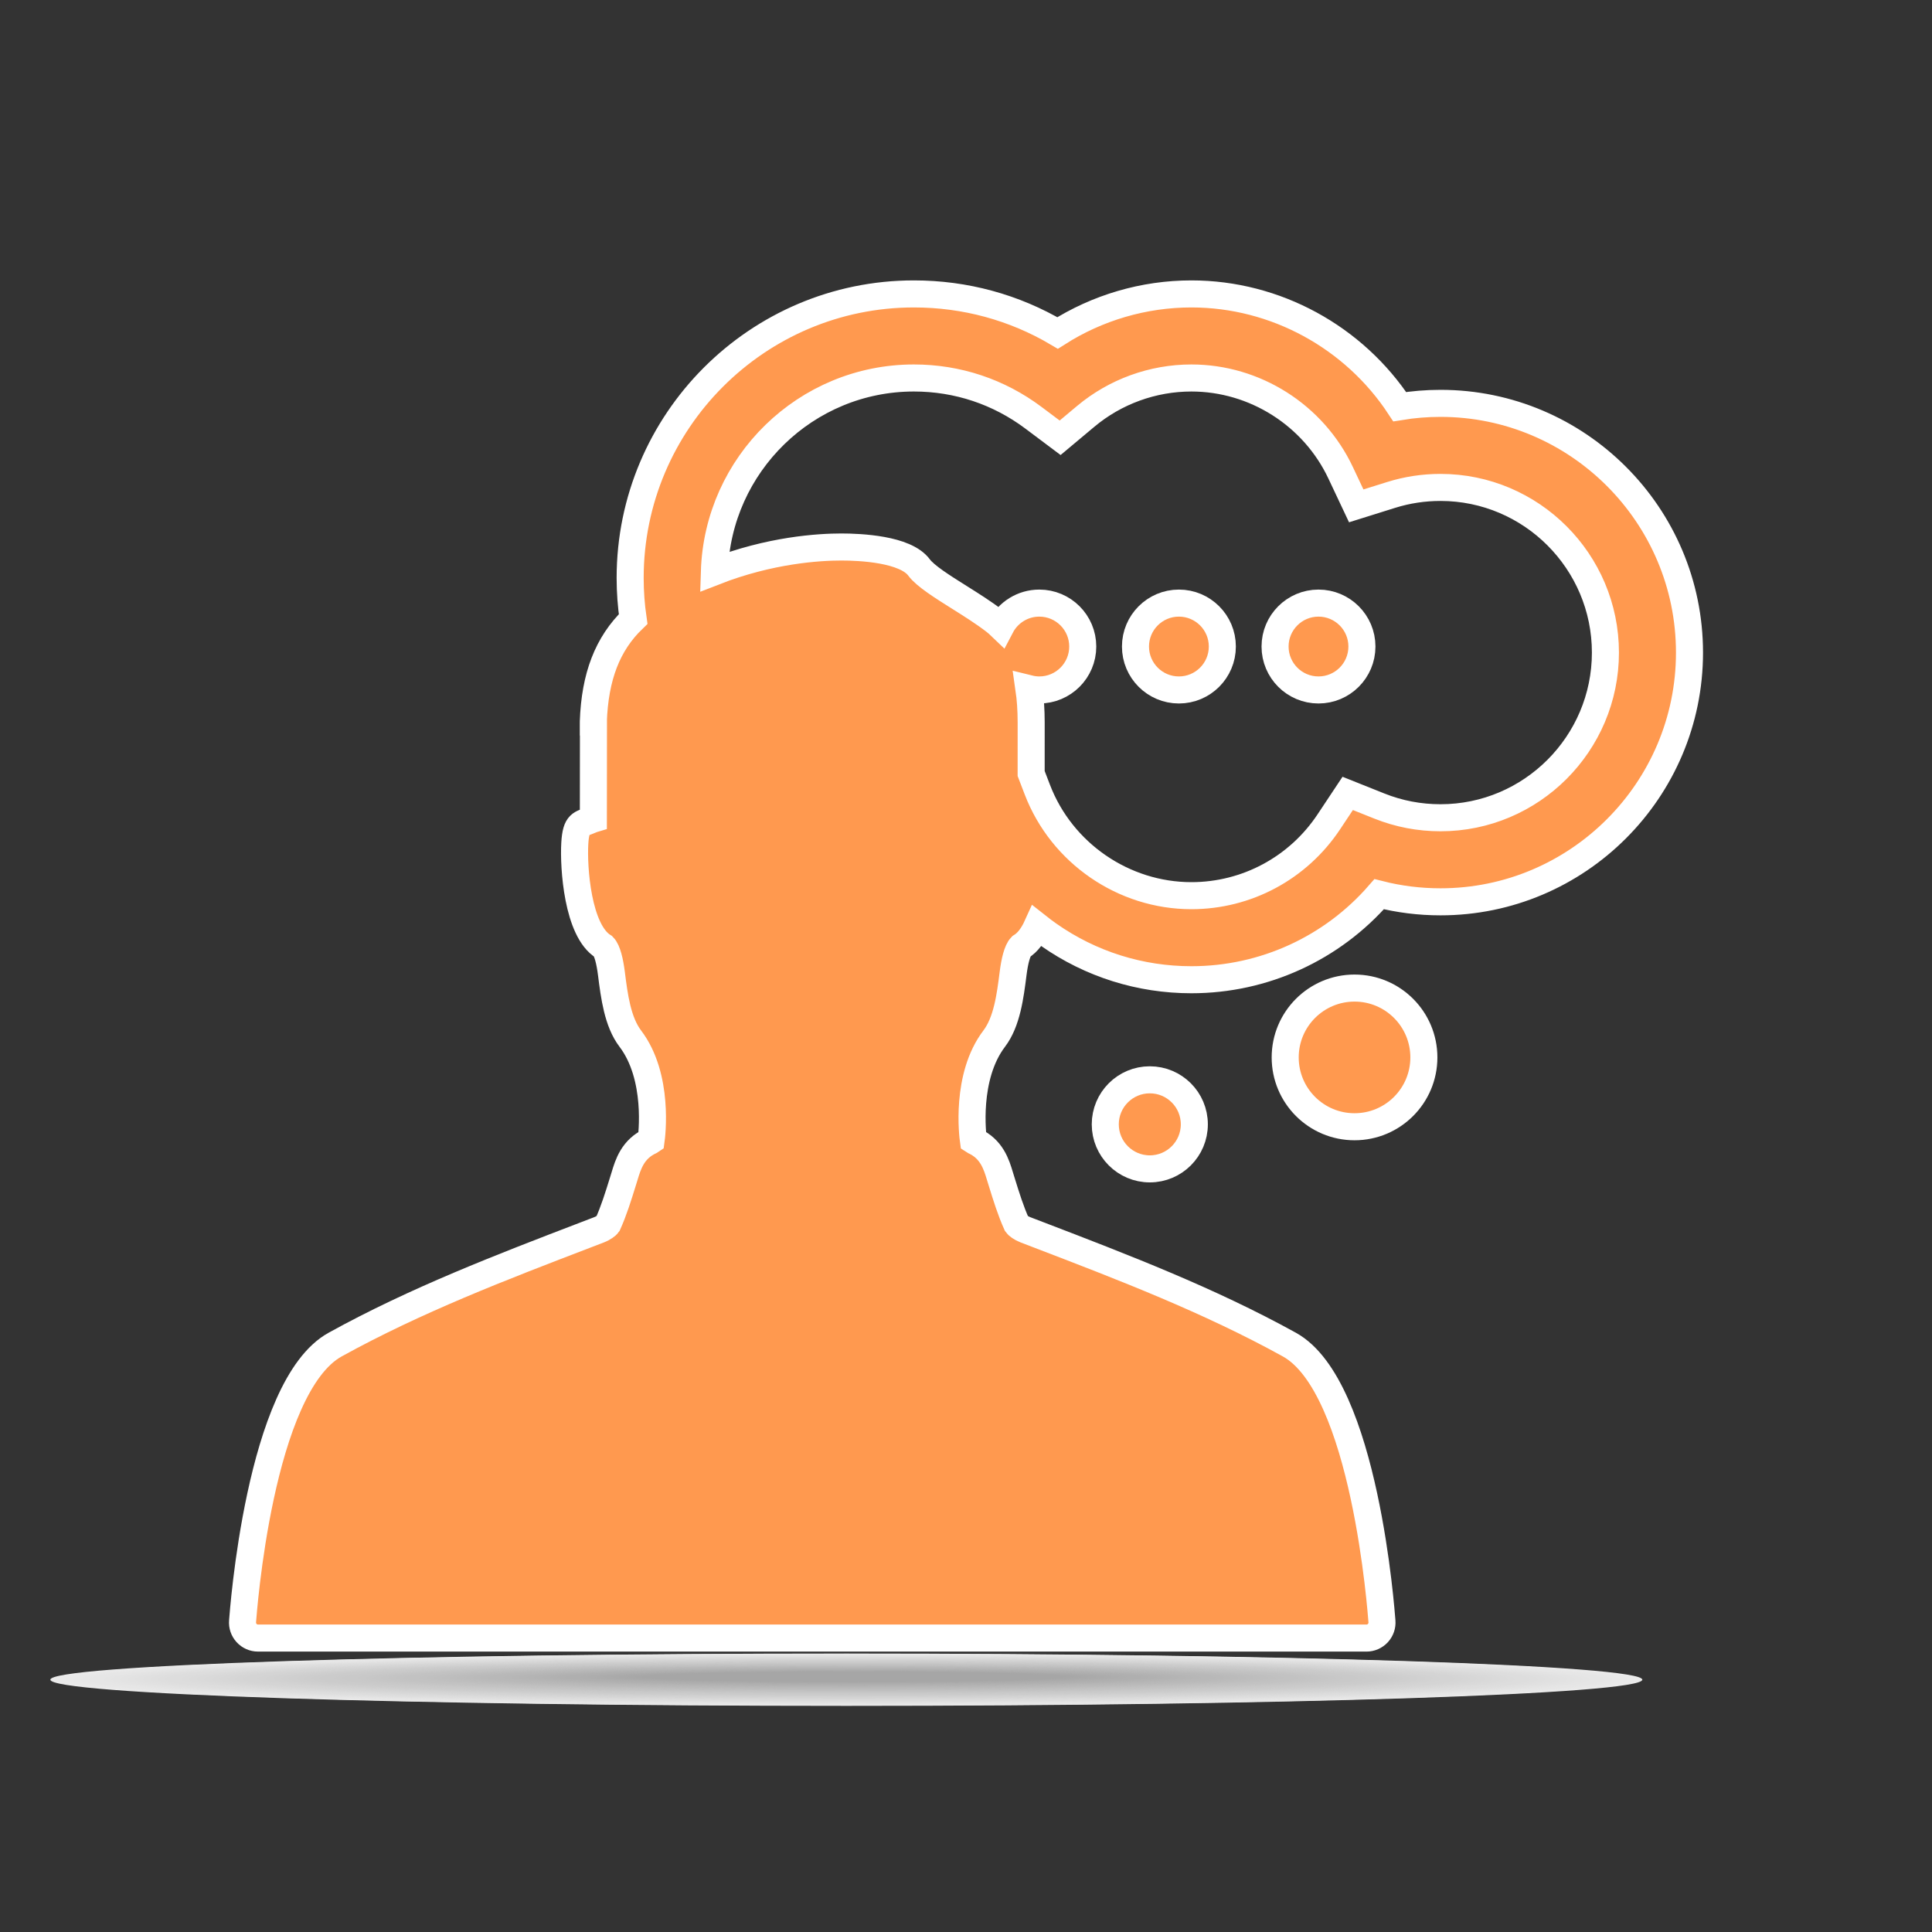 <?xml version="1.0" encoding="utf-8"?>
<!-- Generator: Adobe Illustrator 16.0.0, SVG Export Plug-In . SVG Version: 6.00 Build 0)  -->
<!DOCTYPE svg PUBLIC "-//W3C//DTD SVG 1.1//EN" "http://www.w3.org/Graphics/SVG/1.1/DTD/svg11.dtd">
<svg version="1.1" id="Layer_1" xmlns="http://www.w3.org/2000/svg" xmlns:xlink="http://www.w3.org/1999/xlink" x="0px" y="0px"
	 width="500px" height="500px" viewBox="6 6 500 500" enable-background="new 6 6 500 500" xml:space="preserve">
<rect x="6" y="6" width="500" height="500" fill="#333333" stroke="none"/>
<g>
	<path fill="#FF994F" stroke="#FFFFFF" stroke-width="7" stroke-miterlimit="10" d="M378.797,110.388
		c-3.55,0-7.074,0.289-10.549,0.862c-11.798-17.968-32.112-29.183-53.918-29.183c-12.305,0-24.334,3.545-34.624,10.104
		c-11.232-6.632-23.938-10.104-37.188-10.104c-40.491,0-73.434,32.974-73.434,73.505c0,3.612,0.267,7.163,0.771,10.637
		c-6.645,6.407-9.892,14.882-10.304,26.574c-0.001,0.045-0.002,0.089-0.002,0.135l0.038,0.001l-0.024,25.041l-0.008,0.002
		c-0.177,0.051-0.35,0.116-0.519,0.191c-2.596,1.168-3.955,0.642-4.279,6.097c-0.368,6.214,0.712,22.63,7.415,26.726
		c1.004,1.03,1.667,3.844,2.063,6.974c0.742,5.857,1.583,12.497,4.887,16.844c7.524,9.896,5.547,25.21,5.38,26.399
		c-0.026,0.018-0.063,0.039-0.111,0.063c-4.636,2.081-5.854,6.136-6.744,9.1l-0.456,1.472c-1.2,3.866-2.335,7.522-3.897,10.993
		c-0.21,0.302-1.117,1.02-2.291,1.463l-3.426,1.313c-21.656,8.302-44.048,16.885-64.844,28.381
		c-19.657,10.866-23.791,69.715-23.957,71.583c-0.101,1.122,0.276,2.234,1.037,3.065c0.761,0.831,1.835,1.305,2.961,1.305H216.21
		h143.436c1.125,0,2.2-0.474,2.961-1.305c0.76-0.831,1.137-1.943,1.037-3.065c-0.167-1.868-4.299-60.717-23.957-71.583
		c-20.796-11.496-43.188-20.079-64.844-28.381l-3.426-1.313c-1.175-0.445-2.083-1.161-2.291-1.463
		c-1.563-3.471-2.697-7.127-3.897-10.993l-0.455-1.472c-0.891-2.964-2.107-7.019-6.744-9.1c-0.048-0.023-0.084-0.045-0.111-0.063
		c-0.167-1.188-2.142-16.504,5.38-26.399c3.305-4.347,4.146-10.987,4.888-16.844c0.396-3.129,1.058-5.943,2.063-6.974
		c1.742-1.064,3.103-2.965,4.158-5.298c0.983,0.777,1.991,1.532,3.023,2.256c10.854,7.602,23.616,11.62,36.901,11.62
		c18.805,0,36.432-8.145,48.596-22.138c5.16,1.312,10.472,1.974,15.871,1.974c35.532,0,64.44-28.936,64.44-64.502
		C443.236,139.322,414.328,110.388,378.797,110.388z M378.797,217.635c-5.461,0-10.778-1.018-15.803-3.025l-8.208-3.278l-4.89,7.36
		c-7.947,11.965-21.245,19.108-35.567,19.108c-17.543,0-33.559-11.015-39.854-27.409l-1.613-4.203l0.004-13.266
		c-0.004-3.153-0.198-6.048-0.581-8.698c0.862,0.213,1.761,0.337,2.691,0.337c6.206,0,11.238-5.031,11.238-11.239
		c0-6.207-5.032-11.239-11.238-11.239c-4.331,0-8.083,2.453-9.96,6.041c-0.514-0.493-1.043-0.967-1.607-1.402
		c-2.81-2.164-6.036-4.189-9.155-6.148c-4.318-2.71-8.783-5.513-10.4-7.706c-3.531-4.788-15.25-5.305-20.125-5.305
		c-5.75,0-18.438,0.757-32.847,6.395c0.857-27.79,23.683-50.136,51.638-50.136c11.261,0,21.96,3.561,30.944,10.299l6.899,5.174
		l6.611-5.536c7.65-6.408,17.366-9.937,27.357-9.937c16.436,0,31.594,9.624,38.618,24.52l4.044,8.574l9.047-2.833
		c4.112-1.288,8.403-1.94,12.758-1.94c23.536,0,42.684,19.176,42.684,42.745C421.481,198.458,402.334,217.635,378.797,217.635z"/>
	<circle fill="#FF994F" stroke="#FFFFFF" stroke-width="7" stroke-miterlimit="10" cx="356.552" cy="279.657" r="17.945"/>
	<circle fill="#FF994F" stroke="#FFFFFF" stroke-width="7" stroke-miterlimit="10" cx="303.568" cy="296.978" r="11.524"/>
	<circle fill="#FF994F" stroke="#FFFFFF" stroke-width="7" stroke-miterlimit="10" cx="311.101" cy="173.322" r="11.239"/>
	<circle fill="#FF994F" stroke="#FFFFFF" stroke-width="7" stroke-miterlimit="10" cx="347.226" cy="173.322" r="11.239"/>
</g>
<g>
	<g opacity="0.9">
		<path fill="#FFFFFF" d="M225.038,447.476c-113.744,0-206.007-3.034-206.007-6.775c0-3.737,92.263-6.77,206.007-6.77
			c113.744,0,205.993,3.033,205.993,6.77C431.031,444.441,338.782,447.476,225.038,447.476L225.038,447.476z"/>
		<path fill="#FEFEFE" d="M225.064,447.396c-112.661,0-204.046-3.002-204.046-6.704c0-3.699,91.384-6.7,204.046-6.7
			c112.661,0,204.032,3.001,204.032,6.7C429.096,444.393,337.726,447.396,225.064,447.396L225.064,447.396z"/>
		<path fill="#FDFDFD" d="M225.09,447.314c-111.579,0-202.085-2.971-202.085-6.633c0-3.66,90.506-6.629,202.085-6.629
			c111.578,0,202.07,2.969,202.07,6.629C427.16,444.344,336.667,447.314,225.09,447.314L225.09,447.314z"/>
		<path fill="#FCFCFC" d="M225.115,447.233c-110.496,0-200.123-2.938-200.123-6.563c0-3.621,89.628-6.559,200.123-6.559
			s200.109,2.938,200.109,6.559C425.225,444.295,335.61,447.233,225.115,447.233L225.115,447.233z"/>
		<path fill="#FBFBFB" d="M225.141,447.152c-109.413,0-198.162-2.907-198.162-6.492c0-3.582,88.749-6.486,198.162-6.486
			c109.413,0,198.148,2.905,198.148,6.486C423.289,444.245,334.554,447.152,225.141,447.152L225.141,447.152z"/>
		<path fill="#FAFAFA" d="M225.167,447.072c-108.33,0-196.201-2.876-196.201-6.421c0-3.543,87.871-6.417,196.201-6.417
			c108.328,0,196.186,2.874,196.186,6.417C421.354,444.196,333.495,447.072,225.167,447.072L225.167,447.072z"/>
		<path fill="#F9F9F9" d="M225.193,446.991c-107.247,0-194.239-2.844-194.239-6.35c0-3.504,86.992-6.347,194.239-6.347
			c107.245,0,194.225,2.843,194.225,6.347C419.418,444.147,332.438,446.991,225.193,446.991L225.193,446.991z"/>
		<path fill="#F8F8F8" d="M225.218,446.91c-106.164,0-192.278-2.812-192.278-6.278c0-3.466,86.114-6.275,192.278-6.275
			c106.162,0,192.264,2.811,192.264,6.275C417.482,444.099,331.381,446.91,225.218,446.91L225.218,446.91z"/>
		<path fill="#F7F7F7" d="M225.244,446.83c-105.081,0-190.317-2.779-190.317-6.208c0-3.426,85.235-6.205,190.317-6.205
			c105.079,0,190.302,2.779,190.302,6.205C415.547,444.05,330.323,446.83,225.244,446.83L225.244,446.83z"/>
		<path fill="#F6F6F6" d="M225.27,446.749c-103.998,0-188.355-2.749-188.355-6.137c0-3.387,84.357-6.134,188.355-6.134
			c103.997,0,188.341,2.747,188.341,6.134C413.611,444,329.267,446.749,225.27,446.749L225.27,446.749z"/>
		<path fill="#F5F5F5" d="M225.296,446.668c-102.916,0-186.394-2.717-186.394-6.066c0-3.348,83.479-6.063,186.394-6.063
			c102.913,0,186.379,2.717,186.379,6.063C411.675,443.951,328.209,446.668,225.296,446.668L225.296,446.668z"/>
		<path fill="#F4F4F4" d="M225.322,446.588c-101.833,0-184.433-2.686-184.433-5.996c0-3.31,82.6-5.992,184.433-5.992
			c101.83,0,184.418,2.684,184.418,5.992C409.74,443.902,327.151,446.588,225.322,446.588L225.322,446.588z"/>
		<path fill="#F3F3F3" d="M225.347,446.508c-100.75,0-182.472-2.654-182.472-5.926c0-3.27,81.722-5.922,182.472-5.922
			c100.747,0,182.458,2.652,182.458,5.922C407.805,443.854,326.094,446.508,225.347,446.508L225.347,446.508z"/>
		<path fill="#F2F2F2" d="M225.373,446.427c-99.667,0-180.51-2.622-180.51-5.854c0-3.23,80.843-5.851,180.51-5.851
			c99.664,0,180.496,2.62,180.496,5.851C405.869,443.805,325.037,446.427,225.373,446.427L225.373,446.427z"/>
		<path fill="#F1F1F1" d="M225.399,446.346c-98.584,0-178.549-2.59-178.549-5.783c0-3.192,79.965-5.78,178.549-5.78
			c98.581,0,178.534,2.589,178.534,5.78C403.934,443.756,323.98,446.346,225.399,446.346L225.399,446.346z"/>
		<path fill="#F0F0F0" d="M225.425,446.266c-97.501,0-176.588-2.559-176.588-5.712s79.087-5.71,176.588-5.71
			c97.498,0,176.573,2.557,176.573,5.71C401.998,443.706,322.922,446.266,225.425,446.266L225.425,446.266z"/>
		<path fill="#EFEFEF" d="M225.45,446.185c-96.418,0-174.626-2.527-174.626-5.642c0-3.113,78.208-5.639,174.626-5.639
			c96.414,0,174.612,2.525,174.612,5.639C400.063,443.657,321.865,446.185,225.45,446.185L225.45,446.185z"/>
		<path fill="#EEEEEE" d="M225.476,446.104c-95.335,0-172.665-2.495-172.665-5.571c0-3.075,77.33-5.567,172.665-5.567
			c95.332,0,172.65,2.493,172.65,5.567C398.127,443.608,320.809,446.104,225.476,446.104L225.476,446.104z"/>
		<path fill="#EDEDED" d="M225.502,446.023c-94.252,0-170.704-2.463-170.704-5.5c0-3.036,76.451-5.498,170.704-5.498
			c94.248,0,170.689,2.462,170.689,5.498S319.75,446.023,225.502,446.023L225.502,446.023z"/>
		<path fill="#ECECEC" d="M225.528,445.942c-93.17,0-168.742-2.431-168.742-5.429c0-2.997,75.573-5.428,168.742-5.428
			c93.165,0,168.728,2.431,168.728,5.428C394.255,443.511,318.693,445.942,225.528,445.942L225.528,445.942z"/>
		<path fill="#EBEBEB" d="M225.553,445.861c-92.086,0-166.78-2.4-166.78-5.357c0-2.959,74.694-5.356,166.78-5.356
			c92.082,0,166.767,2.399,166.767,5.356C392.32,443.461,317.637,445.861,225.553,445.861L225.553,445.861z"/>
		<path fill="#EAEAEA" d="M225.579,445.78c-91.004,0-164.82-2.368-164.82-5.287s73.816-5.285,164.82-5.285
			c90.999,0,164.805,2.367,164.805,5.285C390.384,443.412,316.578,445.78,225.579,445.78L225.579,445.78z"/>
		<path fill="#E9E9E9" d="M225.605,445.7c-89.921,0-162.859-2.336-162.859-5.216s72.938-5.215,162.859-5.215
			c89.916,0,162.844,2.335,162.844,5.215C388.449,443.363,315.521,445.7,225.605,445.7L225.605,445.7z"/>
		<path fill="#E8E8E8" d="M225.631,445.619c-88.837,0-160.896-2.305-160.896-5.146s72.059-5.145,160.896-5.145
			c88.833,0,160.883,2.304,160.883,5.145S314.464,445.619,225.631,445.619L225.631,445.619z"/>
		<path fill="#E7E7E7" d="M225.657,445.538c-87.755,0-158.936-2.272-158.936-5.074c0-2.803,71.181-5.073,158.936-5.073
			c87.75,0,158.921,2.271,158.921,5.073S313.406,445.538,225.657,445.538L225.657,445.538z"/>
		<path fill="#E6E6E6" d="M225.682,445.458c-86.671,0-156.975-2.24-156.975-5.004c0-2.763,70.302-5.003,156.975-5.003
			c86.668,0,156.961,2.24,156.961,5.003S312.35,445.458,225.682,445.458L225.682,445.458z"/>
		<path fill="#E5E5E5" d="M225.708,445.377c-85.589,0-155.013-2.209-155.013-4.933s69.424-4.932,155.013-4.932
			c85.584,0,154.998,2.208,154.998,4.932C380.707,443.167,311.292,445.377,225.708,445.377L225.708,445.377z"/>
		<path fill="#E4E4E4" d="M225.734,445.297c-84.507,0-153.052-2.179-153.052-4.862c0-2.686,68.546-4.861,153.052-4.861
			c84.501,0,153.037,2.177,153.037,4.861C378.771,443.118,310.234,445.297,225.734,445.297L225.734,445.297z"/>
		<path fill="#E3E3E3" d="M225.76,445.216c-83.423,0-151.09-2.146-151.09-4.791c0-2.646,67.667-4.79,151.09-4.79
			c83.418,0,151.076,2.145,151.076,4.79C376.835,443.069,309.178,445.216,225.76,445.216L225.76,445.216z"/>
		<path fill="#E2E2E2" d="M225.785,445.136c-82.341,0-149.129-2.114-149.129-4.721s66.789-4.72,149.129-4.72
			c82.334,0,149.114,2.113,149.114,4.72C374.9,443.021,308.12,445.136,225.785,445.136L225.785,445.136z"/>
		<path fill="#E1E1E1" d="M225.811,445.055c-81.257,0-147.167-2.083-147.167-4.65c0-2.566,65.91-4.648,147.167-4.648
			c81.252,0,147.153,2.082,147.153,4.648C372.964,442.973,307.063,445.055,225.811,445.055L225.811,445.055z"/>
		<path fill="#E0E0E0" d="M225.838,444.974c-80.176,0-145.208-2.051-145.208-4.579c0-2.529,65.032-4.578,145.208-4.578
			c80.167,0,145.191,2.05,145.191,4.578C371.029,442.924,306.005,444.974,225.838,444.974L225.838,444.974z"/>
		<path fill="#DFDFDF" d="M225.863,444.894c-79.092,0-143.246-2.02-143.246-4.508c0-2.49,64.153-4.509,143.246-4.509
			c79.085,0,143.23,2.019,143.23,4.509C369.094,442.874,304.948,444.894,225.863,444.894L225.863,444.894z"/>
		<path fill="#DEDEDE" d="M225.889,444.813c-78.009,0-141.284-1.987-141.284-4.438c0-2.449,63.275-4.437,141.284-4.437
			c78.002,0,141.269,1.986,141.269,4.437C367.158,442.825,303.891,444.813,225.889,444.813L225.889,444.813z"/>
		<path fill="#DDDDDD" d="M225.914,444.731c-76.926,0-139.323-1.956-139.323-4.366c0-2.411,62.397-4.366,139.323-4.366
			c76.919,0,139.309,1.955,139.309,4.366S302.833,444.731,225.914,444.731L225.914,444.731z"/>
		<path fill="#DCDCDC" d="M225.94,444.651c-75.843,0-137.362-1.924-137.362-4.295c0-2.372,61.518-4.296,137.362-4.296
			c75.836,0,137.347,1.923,137.347,4.296C363.287,442.728,301.776,444.651,225.94,444.651L225.94,444.651z"/>
		<path fill="#DBDBDB" d="M225.967,444.57c-74.762,0-135.4-1.892-135.4-4.224c0-2.333,60.64-4.226,135.4-4.226
			c74.752,0,135.385,1.892,135.385,4.226C361.352,442.679,300.719,444.57,225.967,444.57L225.967,444.57z"/>
		<path fill="#DADADA" d="M225.992,444.489c-73.678,0-133.439-1.86-133.439-4.154s59.761-4.153,133.439-4.153
			c73.67,0,133.424,1.859,133.424,4.153C359.415,442.63,299.661,444.489,225.992,444.489L225.992,444.489z"/>
		<path fill="#D9D9D9" d="M226.018,444.408c-72.595,0-131.479-1.829-131.479-4.083c0-2.255,58.883-4.083,131.479-4.083
			c72.587,0,131.463,1.828,131.463,4.083S298.604,444.408,226.018,444.408L226.018,444.408z"/>
		<path fill="#D9D9D9" d="M226.043,444.328c-71.512,0-129.516-1.797-129.516-4.012c0-2.216,58.005-4.013,129.516-4.013
			c71.504,0,129.501,1.796,129.501,4.013C355.544,442.531,297.547,444.328,226.043,444.328L226.043,444.328z"/>
		<path fill="#D8D8D8" d="M226.069,444.247c-70.429,0-127.555-1.765-127.555-3.94c0-2.177,57.126-3.942,127.555-3.942
			c70.42,0,127.54,1.766,127.54,3.942C353.609,442.482,296.489,444.247,226.069,444.247L226.069,444.247z"/>
		<path fill="#D7D7D7" d="M226.096,444.166c-69.347,0-125.594-1.733-125.594-3.869c0-2.139,56.248-3.871,125.594-3.871
			c69.337,0,125.578,1.732,125.578,3.871C351.673,442.434,295.433,444.166,226.096,444.166L226.096,444.166z"/>
		<path fill="#D6D6D6" d="M226.12,444.086c-68.263,0-123.633-1.701-123.633-3.799c0-2.099,55.369-3.801,123.633-3.801
			c68.254,0,123.617,1.701,123.617,3.801C349.738,442.385,294.375,444.086,226.12,444.086L226.12,444.086z"/>
		<path fill="#D5D5D5" d="M226.146,444.006c-67.18,0-121.671-1.671-121.671-3.729c0-2.06,54.491-3.729,121.671-3.729
			c67.171,0,121.656,1.669,121.656,3.729C347.803,442.335,293.317,444.006,226.146,444.006L226.146,444.006z"/>
		<path fill="#D4D4D4" d="M226.172,443.925c-66.098,0-119.709-1.639-119.709-3.658c0-2.021,53.612-3.659,119.709-3.659
			c66.088,0,119.695,1.638,119.695,3.659C345.867,442.286,292.26,443.925,226.172,443.925L226.172,443.925z"/>
		<path fill="#D3D3D3" d="M226.198,443.844c-65.015,0-117.749-1.607-117.749-3.587c0-1.982,52.734-3.589,117.749-3.589
			c65.005,0,117.733,1.606,117.733,3.589C343.932,442.237,291.203,443.844,226.198,443.844L226.198,443.844z"/>
		<path fill="#D2D2D2" d="M226.223,443.764c-63.932,0-115.787-1.575-115.787-3.517c0-1.942,51.856-3.518,115.787-3.518
			c63.923,0,115.772,1.574,115.772,3.518C341.995,442.188,290.146,443.764,226.223,443.764L226.223,443.764z"/>
		<path fill="#D1D1D1" d="M226.249,443.683c-62.849,0-113.826-1.543-113.826-3.445c0-1.904,50.977-3.447,113.826-3.447
			c62.839,0,113.812,1.543,113.812,3.447C340.061,442.14,289.088,443.683,226.249,443.683L226.249,443.683z"/>
		<path fill="#D0D0D0" d="M226.275,443.602c-61.766,0-111.865-1.512-111.865-3.374c0-1.865,50.099-3.376,111.865-3.376
			c61.756,0,111.849,1.511,111.849,3.376C338.124,442.091,288.031,443.602,226.275,443.602L226.275,443.602z"/>
		<path fill="#CFCFCF" d="M226.301,443.521c-60.683,0-109.902-1.48-109.902-3.303c0-1.826,49.22-3.307,109.902-3.307
			c60.674,0,109.889,1.479,109.889,3.307C336.189,442.041,286.974,443.521,226.301,443.521L226.301,443.521z"/>
		<path fill="#CECECE" d="M226.327,443.44c-59.6,0-107.942-1.448-107.942-3.233c0-1.786,48.342-3.234,107.942-3.234
			c59.59,0,107.927,1.448,107.927,3.234C334.253,441.992,285.916,443.44,226.327,443.44L226.327,443.44z"/>
		<path fill="#CDCDCD" d="M226.352,443.359c-58.516,0-105.98-1.416-105.98-3.162c0-1.748,47.464-3.164,105.98-3.164
			c58.507,0,105.966,1.416,105.966,3.164C332.318,441.943,284.859,443.359,226.352,443.359L226.352,443.359z"/>
		<path fill="#CCCCCC" d="M226.379,443.279c-57.435,0-104.021-1.385-104.021-3.091c0-1.709,46.585-3.094,104.021-3.094
			c57.422,0,104.003,1.384,104.003,3.094C330.382,441.895,283.801,443.279,226.379,443.279L226.379,443.279z"/>
		<path fill="#CBCBCB" d="M226.404,443.198c-56.352,0-102.058-1.353-102.058-3.02c0-1.67,45.707-3.023,102.058-3.023
			c56.34,0,102.043,1.353,102.043,3.023C328.446,441.846,282.744,443.198,226.404,443.198L226.404,443.198z"/>
		<path fill="#CACACA" d="M226.43,443.117c-55.269,0-100.097-1.32-100.097-2.949c0-1.631,44.828-2.951,100.097-2.951
			c55.258,0,100.082,1.32,100.082,2.951C326.512,441.797,281.688,443.117,226.43,443.117L226.43,443.117z"/>
		<path fill="#C9C9C9" d="M226.455,443.036c-54.186,0-98.136-1.29-98.136-2.878c0-1.592,43.95-2.881,98.136-2.881
			c54.174,0,98.12,1.289,98.12,2.881C324.575,441.747,280.629,443.036,226.455,443.036L226.455,443.036z"/>
		<path fill="#C8C8C8" d="M226.481,442.956c-53.103,0-96.174-1.258-96.174-2.807c0-1.553,43.071-2.811,96.174-2.811
			c53.091,0,96.159,1.257,96.159,2.811C322.641,441.698,279.572,442.956,226.481,442.956L226.481,442.956z"/>
		<path fill="#C7C7C7" d="M226.508,442.875c-52.021,0-94.213-1.226-94.213-2.736c0-1.515,42.193-2.74,94.213-2.74
			c52.008,0,94.196,1.226,94.196,2.74C320.704,441.649,278.516,442.875,226.508,442.875L226.508,442.875z"/>
		<path fill="#C6C6C6" d="M226.533,442.795c-50.937,0-92.252-1.194-92.252-2.666c0-1.476,41.315-2.67,92.252-2.67
			c50.925,0,92.236,1.194,92.236,2.67C318.77,441.601,277.458,442.795,226.533,442.795L226.533,442.795z"/>
		<path fill="#C5C5C5" d="M226.559,442.715c-49.854,0-90.291-1.163-90.291-2.596c0-1.436,40.436-2.599,90.291-2.599
			c49.842,0,90.274,1.162,90.274,2.599C316.833,441.552,276.4,442.715,226.559,442.715L226.559,442.715z"/>
		<path fill="#C4C4C4" d="M226.584,442.634c-48.771,0-88.329-1.132-88.329-2.524c0-1.396,39.558-2.528,88.329-2.528
			c48.76,0,88.313,1.132,88.313,2.528C314.898,441.502,275.344,442.634,226.584,442.634L226.584,442.634z"/>
		<path fill="#C3C3C3" d="M226.61,442.553c-47.689,0-86.368-1.1-86.368-2.453c0-1.358,38.679-2.457,86.368-2.457
			c47.676,0,86.352,1.099,86.352,2.457C312.962,441.453,274.286,442.553,226.61,442.553L226.61,442.553z"/>
		<path fill="#C2C2C2" d="M226.637,442.473c-46.606,0-84.407-1.068-84.407-2.382c0-1.319,37.801-2.387,84.407-2.387
			c46.593,0,84.391,1.067,84.391,2.387C311.026,441.404,273.229,442.473,226.637,442.473L226.637,442.473z"/>
		<path fill="#C1C1C1" d="M226.661,442.392c-45.523,0-82.445-1.036-82.445-2.312c0-1.279,36.922-2.315,82.445-2.315
			c45.509,0,82.429,1.035,82.429,2.315C309.091,441.355,272.172,442.392,226.661,442.392L226.661,442.392z"/>
		<path fill="#C0C0C0" d="M226.688,442.311c-44.44,0-80.484-1.004-80.484-2.241c0-1.241,36.044-2.245,80.484-2.245
			c44.426,0,80.468,1.004,80.468,2.245C307.155,441.307,271.114,442.311,226.688,442.311L226.688,442.311z"/>
		<path fill="#BFBFBF" d="M226.713,442.229c-43.356,0-78.522-0.972-78.522-2.17c0-1.202,35.166-2.174,78.522-2.174
			c43.344,0,78.508,0.972,78.508,2.174C305.221,441.258,270.057,442.229,226.713,442.229L226.713,442.229z"/>
		<path fill="#BEBEBE" d="M226.739,442.149c-42.274,0-76.561-0.941-76.561-2.099c0-1.163,34.287-2.104,76.561-2.104
			c42.26,0,76.545,0.94,76.545,2.104C303.284,441.208,268.999,442.149,226.739,442.149L226.739,442.149z"/>
		<path fill="#BDBDBD" d="M226.766,442.068c-41.191,0-74.601-0.909-74.601-2.028c0-1.124,33.409-2.032,74.601-2.032
			c41.177,0,74.584,0.908,74.584,2.032C301.35,441.159,267.942,442.068,226.766,442.068L226.766,442.068z"/>
		<path fill="#BCBCBC" d="M226.79,441.987c-40.108,0-72.639-0.877-72.639-1.957c0-1.085,32.53-1.962,72.639-1.962
			c40.095,0,72.623,0.877,72.623,1.962C299.413,441.11,266.885,441.987,226.79,441.987L226.79,441.987z"/>
		<path fill="#BBBBBB" d="M226.816,441.907c-39.025,0-70.677-0.845-70.677-1.886c0-1.046,31.652-1.891,70.677-1.891
			c39.011,0,70.661,0.845,70.661,1.891C297.479,441.062,265.827,441.907,226.816,441.907L226.816,441.907z"/>
		<path fill="#BABABA" d="M226.842,441.826c-37.942,0-68.715-0.813-68.715-1.814c0-1.007,30.774-1.821,68.715-1.821
			c37.929,0,68.7,0.813,68.7,1.821C295.542,441.013,264.771,441.826,226.842,441.826L226.842,441.826z"/>
		<path fill="#B9B9B9" d="M226.868,441.745c-36.86,0-66.755-0.781-66.755-1.745c0-0.968,29.895-1.75,66.755-1.75
			c36.845,0,66.739,0.782,66.739,1.75C293.606,440.964,263.713,441.745,226.868,441.745L226.868,441.745z"/>
		<path fill="#B8B8B8" d="M226.893,441.664c-35.776,0-64.793-0.75-64.793-1.674c0-0.929,29.017-1.679,64.793-1.679
			c35.763,0,64.778,0.75,64.778,1.679C291.671,440.914,262.655,441.664,226.893,441.664L226.893,441.664z"/>
		<path fill="#B7B7B7" d="M226.92,441.584c-34.695,0-62.833-0.719-62.833-1.603c0-0.89,28.138-1.609,62.833-1.609
			c34.678,0,62.815,0.719,62.815,1.609C289.735,440.865,261.598,441.584,226.92,441.584L226.92,441.584z"/>
		<path fill="#B6B6B6" d="M226.945,441.504c-33.611,0-60.871-0.688-60.871-1.532c0-0.852,27.26-1.538,60.871-1.538
			c33.596,0,60.854,0.687,60.854,1.538C287.8,440.816,260.54,441.504,226.945,441.504L226.945,441.504z"/>
		<path fill="#B5B5B5" d="M226.971,441.423c-32.527,0-58.91-0.655-58.91-1.462c0-0.812,26.381-1.467,58.91-1.467
			c32.513,0,58.895,0.655,58.895,1.467C285.864,440.768,259.483,441.423,226.971,441.423L226.971,441.423z"/>
		<path fill="#B4B4B4" d="M226.996,441.343c-31.445,0-56.948-0.623-56.948-1.391c0-0.772,25.503-1.396,56.948-1.396
			c31.43,0,56.933,0.623,56.933,1.396C283.93,440.719,258.426,441.343,226.996,441.343L226.996,441.343z"/>
		<path fill="#B3B3B3" d="M227.022,441.262c-30.362,0-54.987-0.593-54.987-1.319c0-0.734,24.625-1.326,54.987-1.326
			c30.346,0,54.971,0.592,54.971,1.326C281.993,440.67,257.368,441.262,227.022,441.262L227.022,441.262z"/>
	</g>
</g>
</svg>
